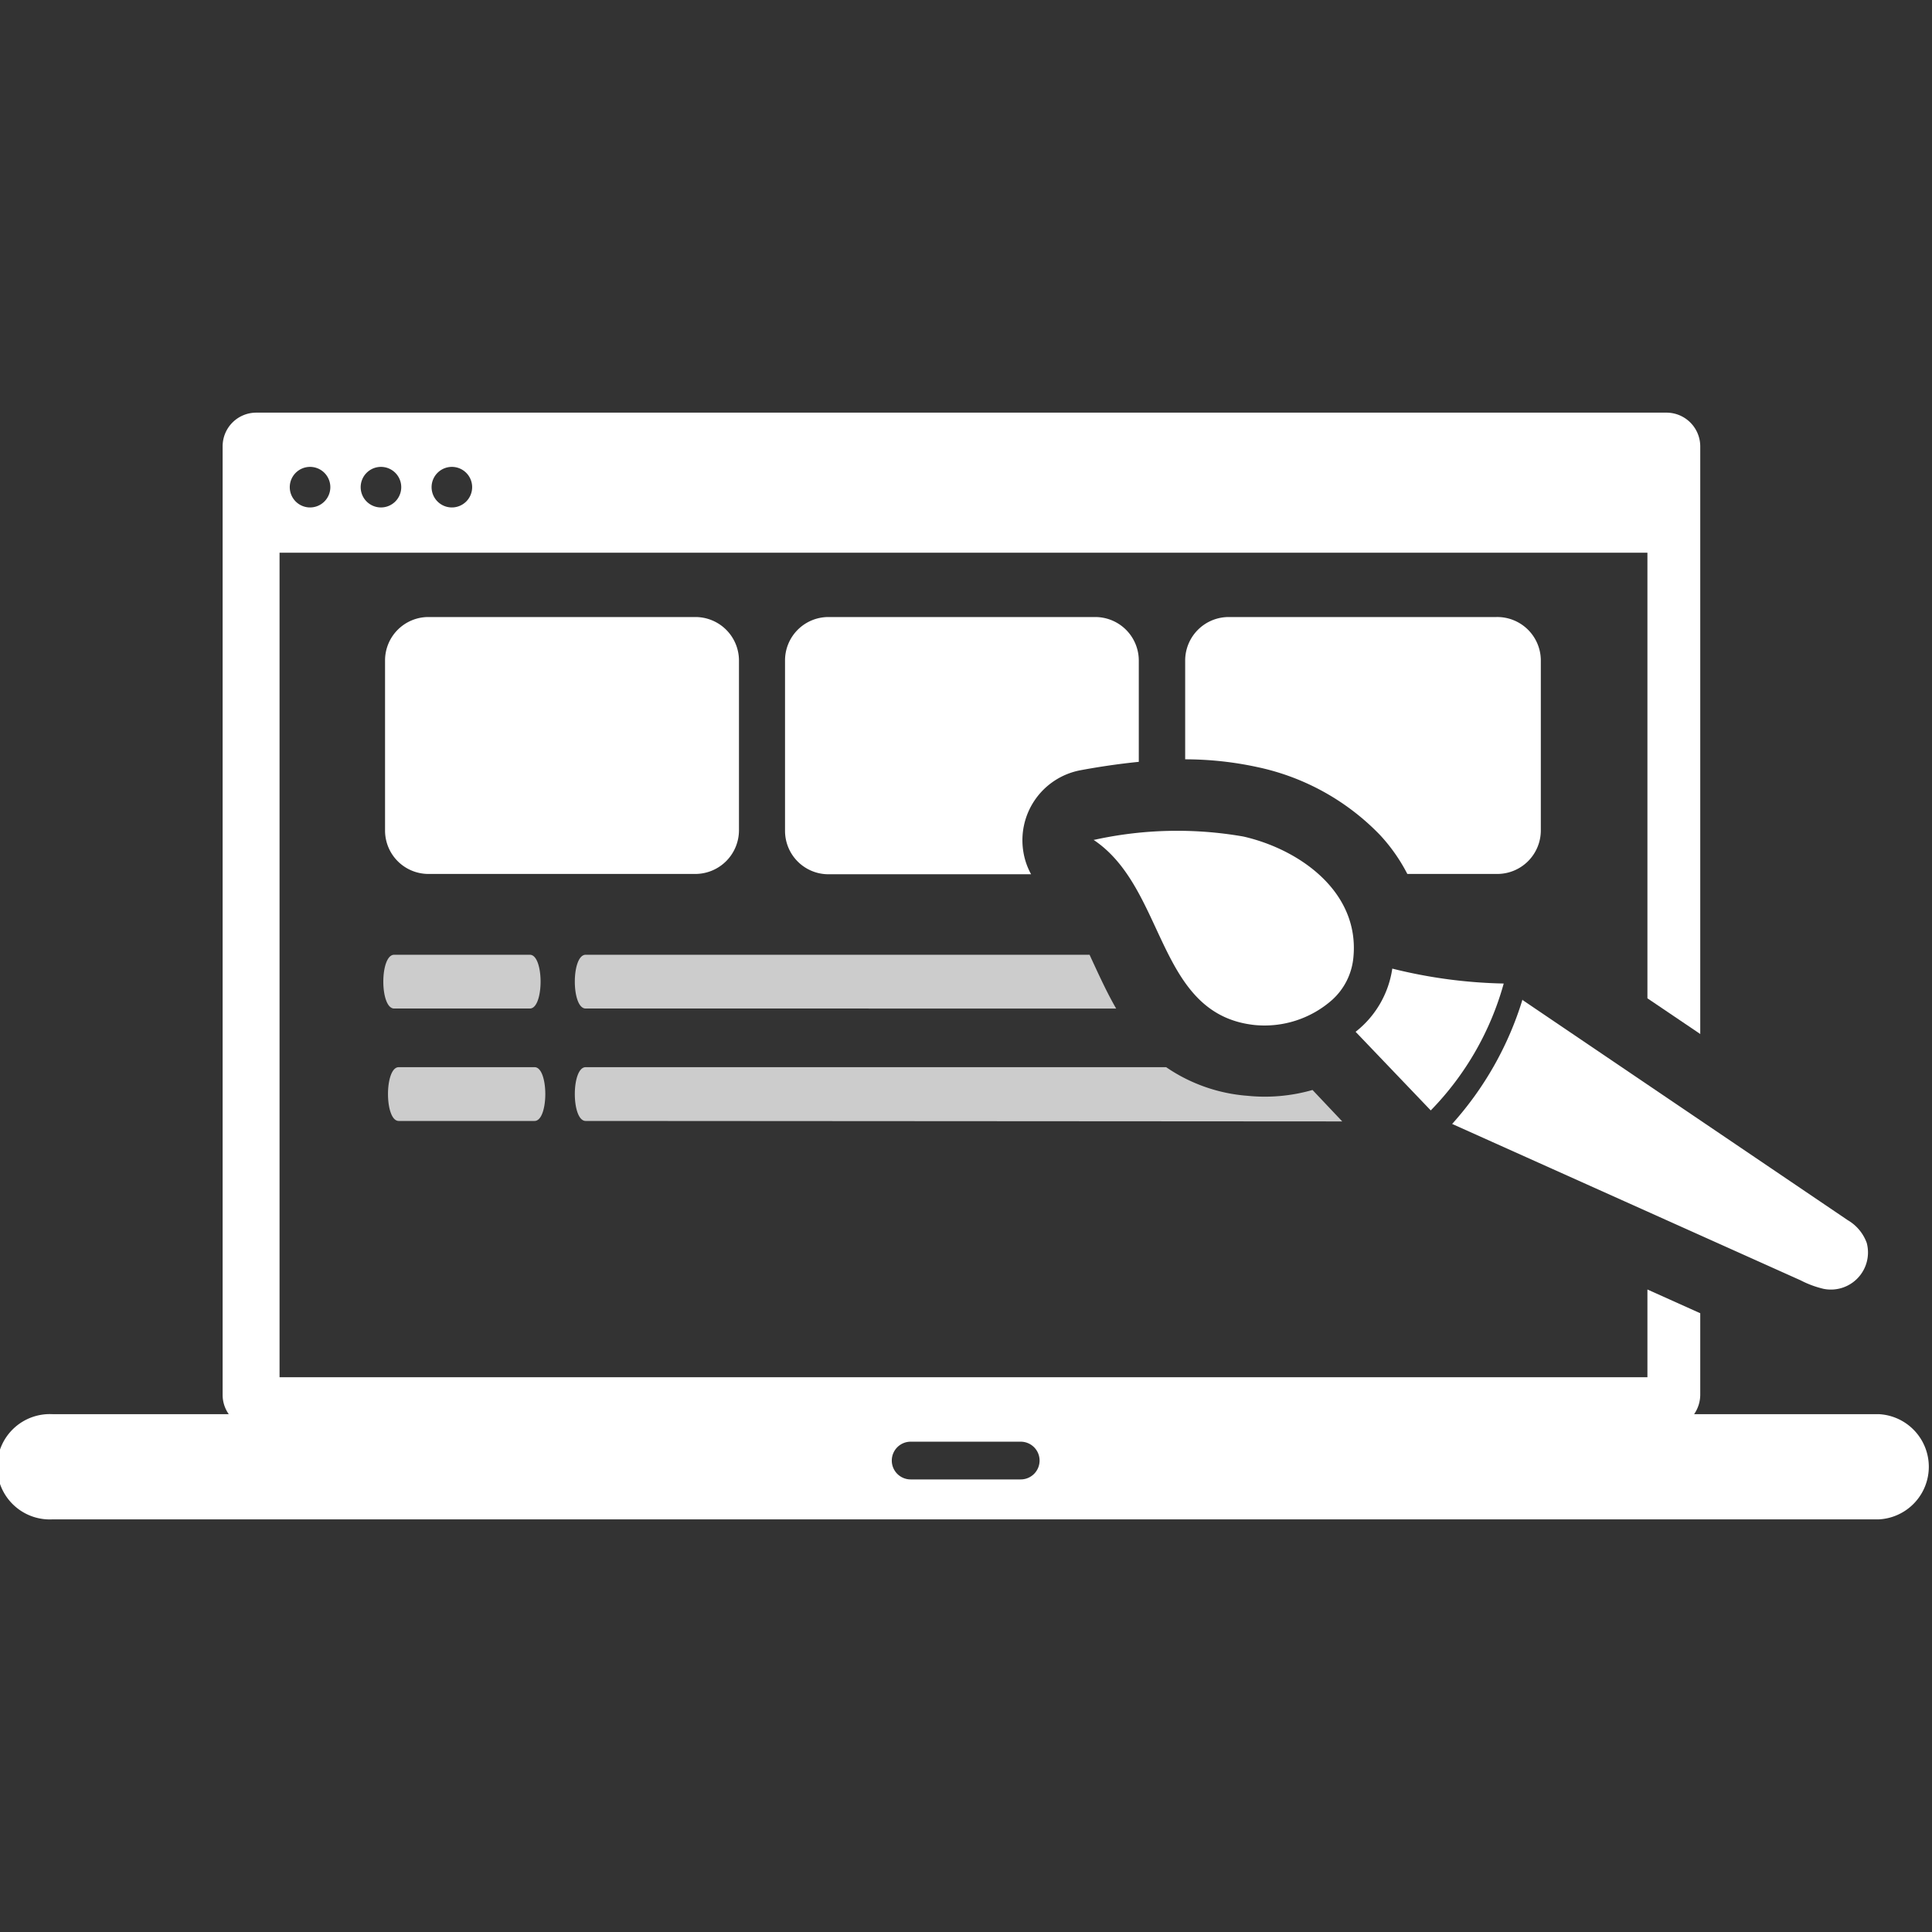 <svg xmlns="http://www.w3.org/2000/svg" xmlns:svgjs="http://svgjs.com/svgjs" xmlns:xlink="http://www.w3.org/1999/xlink" width="288" height="288"><rect width="100%" height="100%" fill="#333333" stroke="none"/><svg xmlns="http://www.w3.org/2000/svg" width="288" height="288" data-name="Layer 1" viewBox="0 0 122.88 70.39"><path fill="#fff" fill-rule="evenodd" d="M16.3,0H106a2.15,2.15,0,0,1,2.14,2.14V39.52l-3.36-2.27V8.91h-87V61.35h87V55.77l3.36,1.51v5.19a2.19,2.19,0,0,1-.39,1.23h11.76a3.35,3.35,0,0,1,0,6.69H3.35a3.35,3.35,0,1,1,0-6.69h11.2a2.12,2.12,0,0,1-.39-1.23V2.14A2.14,2.14,0,0,1,16.3,0ZM28.74,3.45a1.29,1.29,0,1,1-1.29,1.29,1.29,1.29,0,0,1,1.29-1.29Zm-4.51,0a1.29,1.29,0,1,1-1.29,1.29,1.29,1.29,0,0,1,1.29-1.29Zm-4.51,0a1.29,1.29,0,1,1-1.29,1.29,1.29,1.29,0,0,1,1.29-1.29Zm38.2,62h7a1.2,1.2,0,0,1,1.2,1.2h0a1.2,1.2,0,0,1-1.2,1.2h-7a1.2,1.2,0,0,1-1.2-1.2h0a1.2,1.2,0,0,1,1.2-1.2Z" class="color333 svgShape"/><path fill="#ccc" fill-rule="evenodd" d="M37.25,45.05c-.92,0-.92-3.42,0-3.42H74.17a10.55,10.55,0,0,0,5.17,1.82,11,11,0,0,0,4.14-.37l1.89,2Zm-11.89,0c-.91,0-.91-3.42,0-3.42H34c.91,0,.91,3.42,0,3.42Zm-.29-7.15c-.92,0-.92-3.42,0-3.42H33.7c.91,0,.91,3.42,0,3.42Zm12.18,0c-.92,0-.92-3.42,0-3.42H69.3l.1.22c.51,1.1,1,2.18,1.59,3.2Z" class="colorccc svgShape"/><path fill="#fff" fill-rule="evenodd" d="M78.16,13h17A2.77,2.77,0,0,1,98,15.73V26.58a2.77,2.77,0,0,1-2.76,2.76H89.51a11.07,11.07,0,0,0-1.75-2.49A15.21,15.21,0,0,0,80,22.55a21.7,21.7,0,0,0-4.62-.5V15.73A2.77,2.77,0,0,1,78.16,13Z" class="color83b3d7 svgShape"/><path fill="#fff" fill-rule="evenodd" d="M52.68,13h17a2.77,2.77,0,0,1,2.75,2.76v6.45c-1.39.14-2.67.34-3.74.54A4.53,4.53,0,0,0,65.1,28a4.4,4.4,0,0,0,.48,1.36H52.68a2.76,2.76,0,0,1-2.75-2.76V15.73A2.76,2.76,0,0,1,52.68,13Z" class="color3a91be svgShape"/><path fill="#fff" fill-rule="evenodd" d="M27.2,13h17A2.77,2.77,0,0,1,47,15.73V26.58a2.78,2.78,0,0,1-2.76,2.76h-17a2.76,2.76,0,0,1-2.75-2.76V15.73A2.76,2.76,0,0,1,27.2,13Z" class="colore99688 svgShape"/><path fill="#fff" fill-rule="evenodd" d="M69.55,27.17c4.64,3.09,4,11.12,10.26,11.78a6.49,6.49,0,0,0,4.93-1.61,4.15,4.15,0,0,0,1.34-2.7c.4-4.15-3.4-6.86-7-7.68a24.48,24.48,0,0,0-9.48.21Zm19,8.21a6.25,6.25,0,0,1-2.33,4l4.78,5a18.69,18.69,0,0,0,4.64-8.07,31.63,31.63,0,0,1-7.09-.95Zm8.29,1.93a21,21,0,0,1-4.48,7.93l22.17,9.95a6.26,6.26,0,0,0,1.46.54,2.36,2.36,0,0,0,2.74-2.92,2.77,2.77,0,0,0-1.21-1.45l-20.68-14Z" class="color333 svgShape"/></svg></svg>